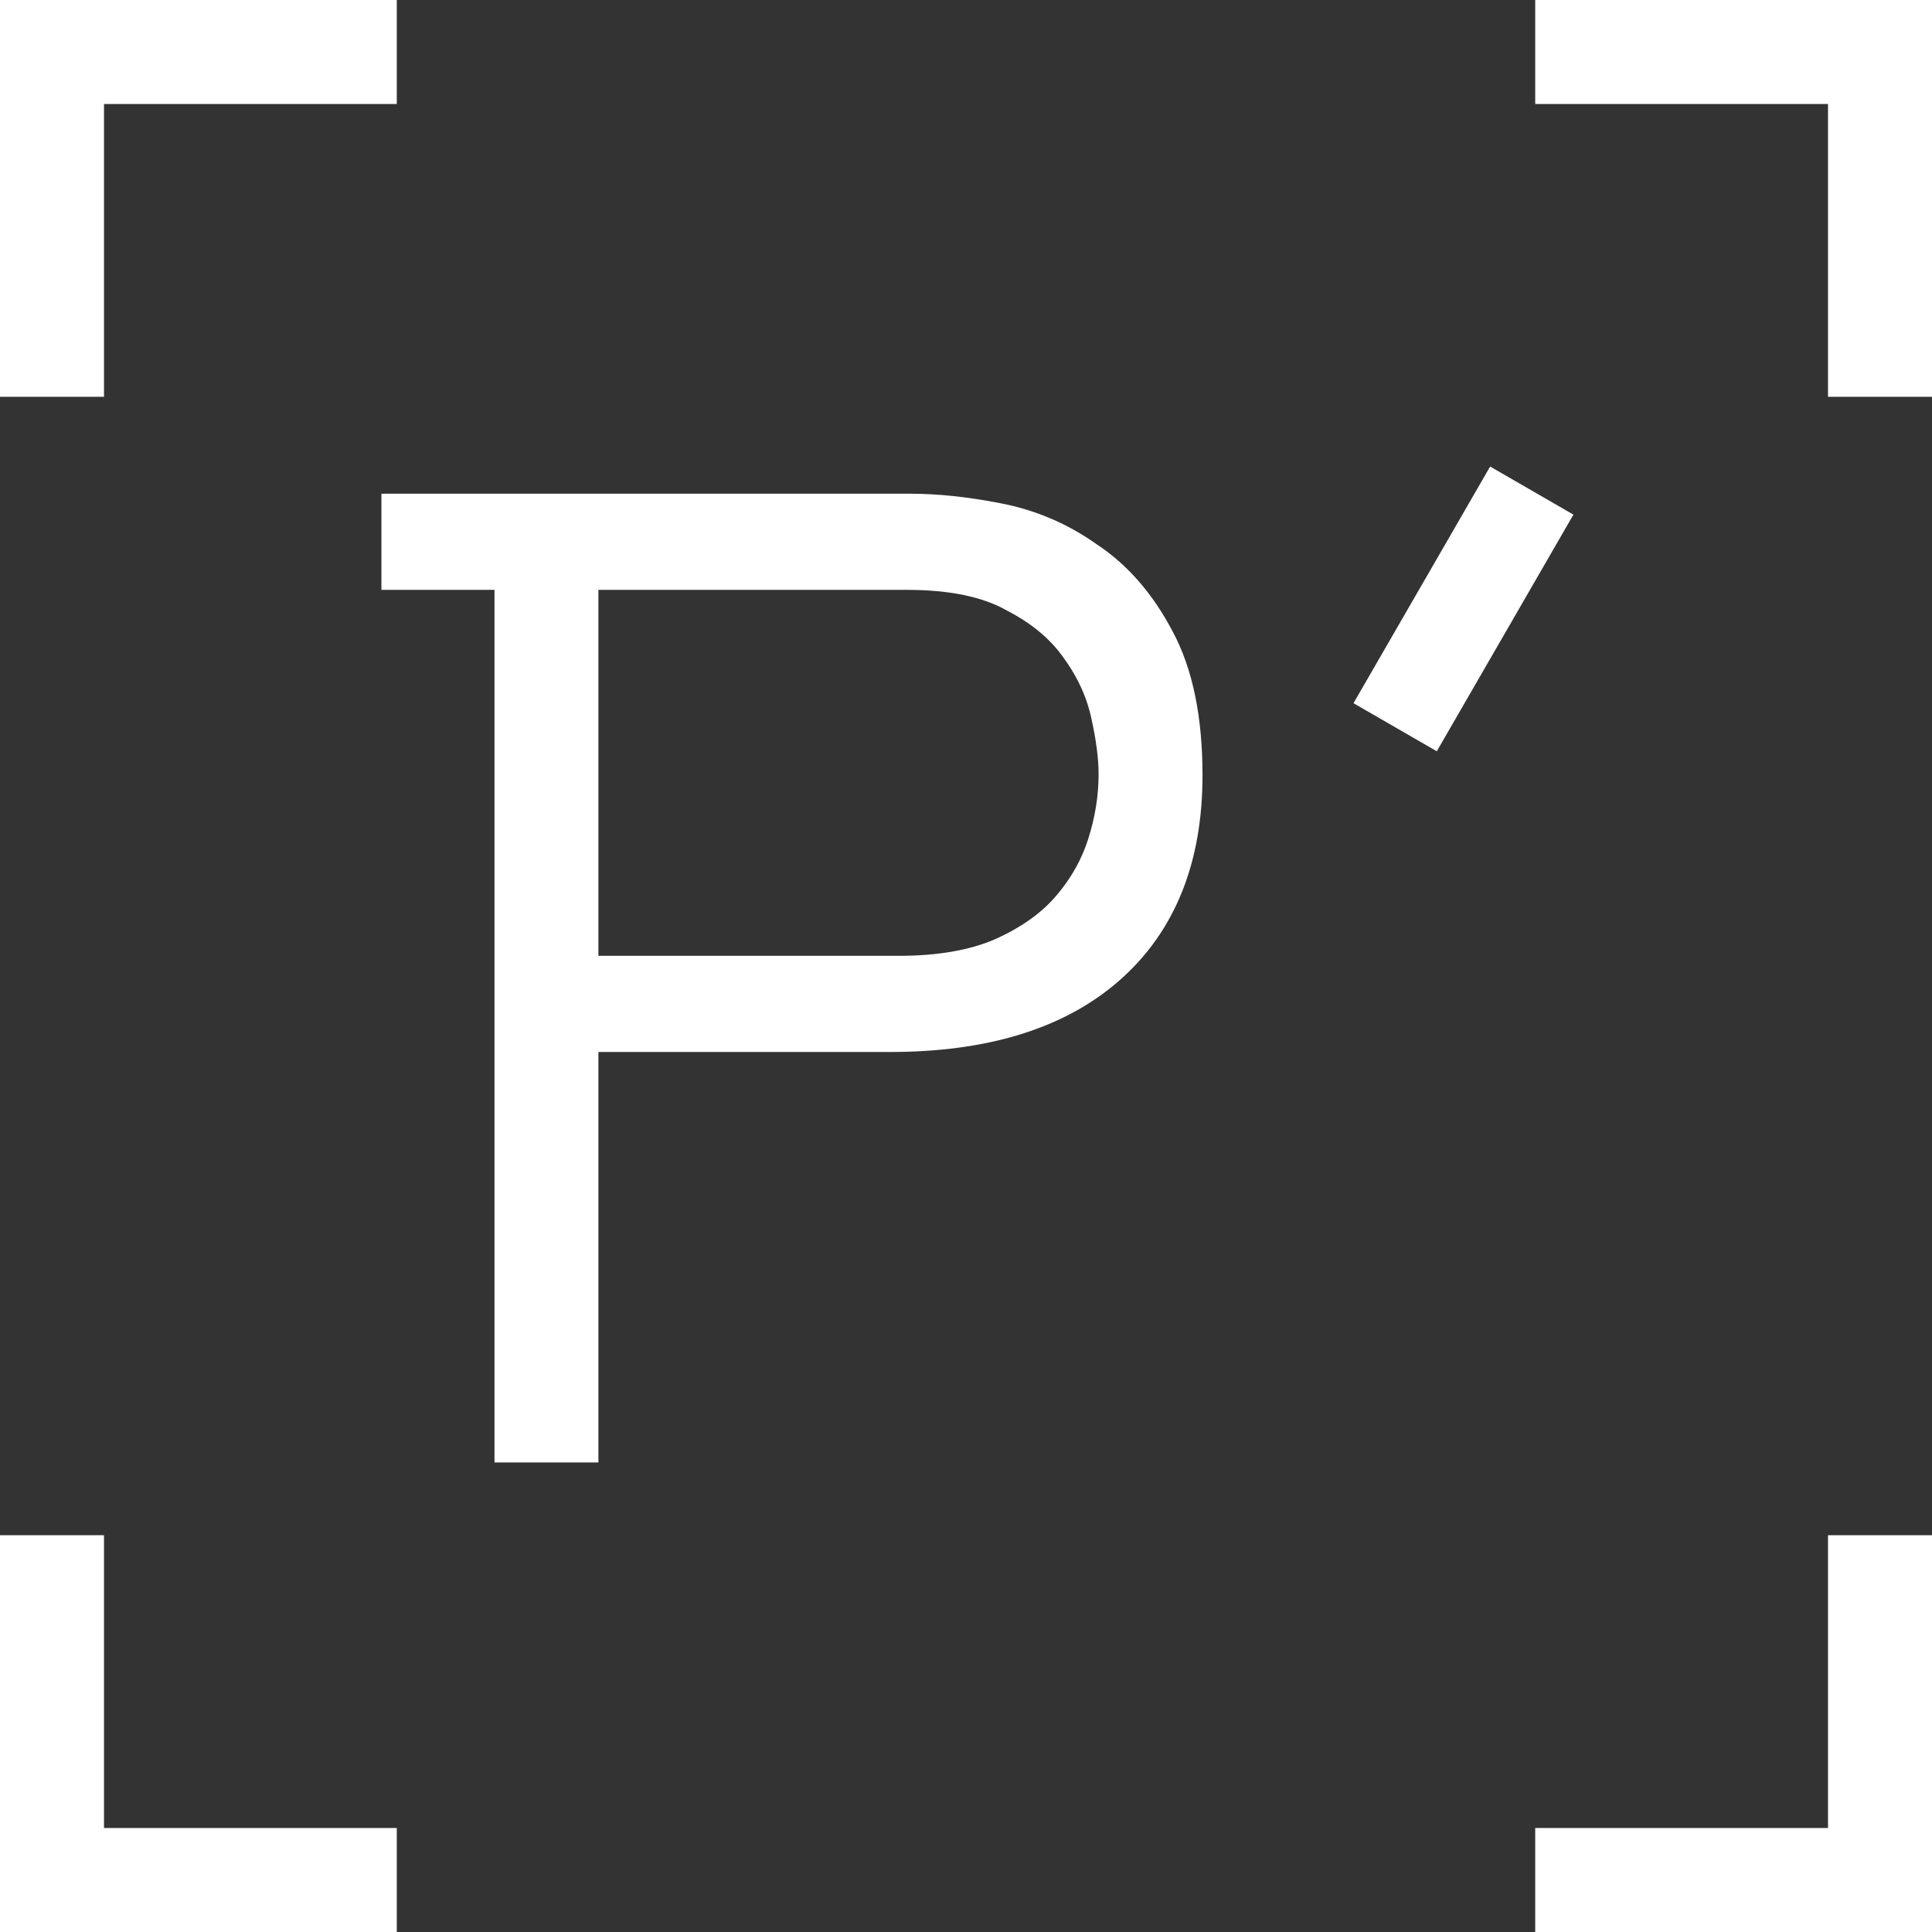 <?xml version="1.0" encoding="UTF-8" standalone="no"?>
<!-- Created with Inkscape (http://www.inkscape.org/) -->

<svg
   xmlns:dc="http://purl.org/dc/elements/1.1/"
   xmlns:cc="http://creativecommons.org/ns#"
   xmlns:rdf="http://www.w3.org/1999/02/22-rdf-syntax-ns#"
   xmlns:svg="http://www.w3.org/2000/svg"
   xmlns="http://www.w3.org/2000/svg"
   xmlns:sodipodi="http://sodipodi.sourceforge.net/DTD/sodipodi-0.dtd"
   xmlns:inkscape="http://www.inkscape.org/namespaces/inkscape"
   width="64"
   height="64"
   id="svg2"
   version="1.1"
   inkscape:version="0.91 r13725"
   sodipodi:docname="prime_icon.svg"
   inkscape:export-filename="/Users/Travis/Dropbox/Kickstand/Apps/Development/Prime/Prime/Images.xcassets/AppIcon.appiconset/120.png"
   inkscape:export-xdpi="4.5"
   inkscape:export-ydpi="4.5">
  <rect width="100%" height="100%" fill="#333333" stroke="none"/>
  <defs
     id="defs4" />
  <sodipodi:namedview
     id="base"
     pagecolor="#ffffff"
     bordercolor="#666666"
     borderopacity="1.0"
     inkscape:pageopacity="0.0"
     inkscape:pageshadow="2"
     inkscape:zoom="2.5599999"
     inkscape:cx="63.853056"
     inkscape:cy="25.518134"
     inkscape:document-units="px"
     inkscape:current-layer="layer1"
     showgrid="false"
     inkscape:window-width="1280"
     inkscape:window-height="687"
     inkscape:window-x="0"
     inkscape:window-y="0"
     inkscape:window-maximized="1" />
  <g
     inkscape:label="Layer 1"
     inkscape:groupmode="layer"
     id="layer1"
     transform="translate(0,-988.362)">
    <path
       id="path4196"
       d="m 0.704,989.066 0,11.736 2.037,0 0,-9.699 9.699,0 0,-2.037 -11.736,0 z m 50.856,0 0,2.037 9.699,0 0,9.699 2.037,0 0,-11.736 -11.736,0 z m -50.856,50.856 0,11.736 11.736,0 0,-2.037 -9.699,0 0,-9.699 -2.037,0 z m 60.555,0 0,9.699 -9.699,0 0,2.037 11.736,0 0,-11.736 -2.037,0 z"
       style="opacity:1;fill:#ffffff;fill-opacity:1;stroke:#ffffff;stroke-width:1.408;stroke-miterlimit:4;stroke-dasharray:none;stroke-opacity:1"
       inkscape:connector-curvature="0"
       inkscape:export-filename="/Users/Travis/Dropbox/Kickstand/Websites/Prime/images/app_icon.png"
       inkscape:export-xdpi="3.52"
       inkscape:export-ydpi="3.52" />
    <g
       transform="matrix(0.034,0,0,0.034,-8.252,1025.782)"
       id="g4198"
       style="fill:#ffffff;stroke:#ffffff;stroke-opacity:1"
       inkscape:export-filename="/Users/Travis/Dropbox/Kickstand/Websites/Prime/images/app_icon.png"
       inkscape:export-xdpi="3.52"
       inkscape:export-ydpi="3.52">
      <path
         inkscape:connector-curvature="0"
         style="font-style:normal;font-variant:normal;font-weight:300;font-stretch:normal;font-size:40px;line-height:125%;font-family:'Helvetica Neue';-inkscape-font-specification:'Helvetica Neue Light';text-align:start;letter-spacing:0px;word-spacing:0px;writing-mode:lr-tb;text-anchor:start;opacity:1;fill:#ffffff;fill-opacity:1;stroke:#ffffff;stroke-width:45.904;stroke-miterlimit:4;stroke-dasharray:none;stroke-opacity:1"
         d="m 637.266,-596.612 0,47.769 110.171,0 0,850.179 55.344,0 0,-399.914 306.871,0 c 90.551,2.75e-4 160.12,-21.391 208.751,-64.151 48.629,-42.76 72.959,-103.542 72.959,-182.355 -7e-4,-53.659 -8.817,-96.837 -26.424,-129.537 -17.608,-33.537 -39.818,-59.11 -66.647,-76.718 -25.992,-18.445 -54.504,-30.596 -85.526,-36.465 -30.184,-5.867 -57.849,-8.807 -83.001,-8.808 l -380.864,0 -1.463,0 -110.171,0 z m 165.514,47.769 323.225,0 c 45.275,9.1e-4 81.303,7.546 108.134,22.637 27.668,14.254 49.059,32.283 64.151,54.081 15.091,20.962 25.151,43.201 30.182,66.676 5.03,22.638 7.545,42.334 7.545,59.102 -6e-4,23.477 -3.759,46.959 -11.304,70.435 -7.547,23.477 -19.726,44.839 -36.494,64.123 -16.769,19.285 -39.404,35.222 -67.91,47.798 -27.669,11.739 -61.606,17.616 -101.85,17.616 l -315.679,0 0,-402.467 z"
         id="path4200" />
      <rect
         transform="matrix(0.5,-0.866,0.866,0.5,0,0)"
         style="opacity:1;fill:#ffffff;fill-opacity:1;stroke:#ffffff;stroke-width:45.904;stroke-miterlimit:4;stroke-dasharray:none;stroke-opacity:1"
         id="rect4202"
         width="220.341"
         height="47.791"
         x="1163.511"
         y="1167.463" />
    </g>
  </g>
</svg>
